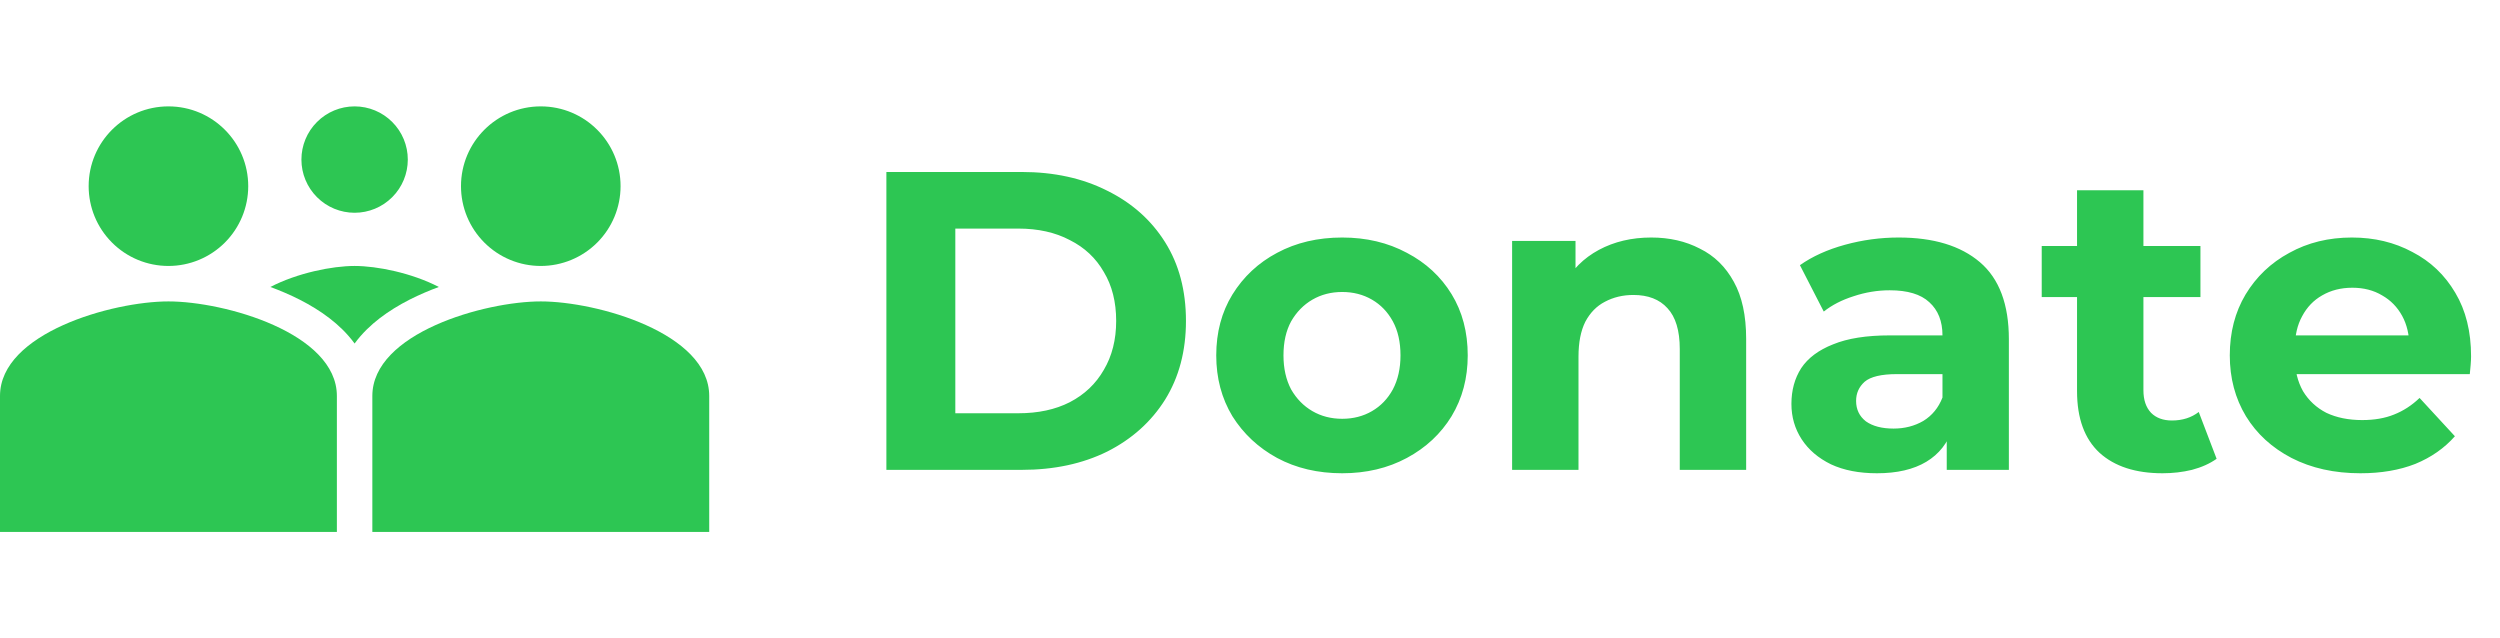 <svg width="141" height="36" viewBox="0 0 141 36" fill="none" xmlns="http://www.w3.org/2000/svg">
<path d="M14 10.5C14 11.694 13.526 12.838 12.682 13.682C11.838 14.526 10.694 15 9.5 15C8.909 15 8.324 14.884 7.778 14.658C7.232 14.432 6.736 14.1 6.318 13.682C5.9 13.264 5.568 12.768 5.342 12.222C5.116 11.676 5 11.091 5 10.5C5 8.014 7.014 6 9.5 6C11.986 6 14 8.014 14 10.5ZM0 22.333C0 18.787 6.33 17 9.5 17C12.67 17 19 18.787 19 22.333V30H0V22.333ZM35 10.5C35 11.694 34.526 12.838 33.682 13.682C32.838 14.526 31.694 15 30.5 15C29.909 15 29.324 14.884 28.778 14.658C28.232 14.432 27.736 14.1 27.318 13.682C26.9 13.264 26.568 12.768 26.342 12.222C26.116 11.676 26 11.091 26 10.5C26 8.014 28.014 6 30.5 6C32.986 6 35 8.014 35 10.5ZM23 9C23 9.796 22.684 10.559 22.121 11.121C21.559 11.684 20.796 12 20 12C19.204 12 18.441 11.684 17.879 11.121C17.316 10.559 17 9.796 17 9C17 8.204 17.316 7.441 17.879 6.879C18.441 6.316 19.204 6 20 6C20.796 6 21.559 6.316 22.121 6.879C22.684 7.441 23 8.204 23 9ZM21 22.333C21 18.787 27.33 17 30.5 17C33.67 17 40 18.787 40 22.333V30H21V22.333Z" fill="#2DC653"/>
<path fill-rule="evenodd" clip-rule="evenodd" d="M24.75 16.185C24.484 16.283 24.22 16.387 23.962 16.498C22.792 16.998 21.609 17.674 20.69 18.578C20.444 18.821 20.21 19.086 20 19.375C19.792 19.091 19.561 18.825 19.31 18.578C18.391 17.674 17.209 16.998 16.037 16.498C15.777 16.387 15.514 16.282 15.249 16.185C16.772 15.396 18.73 15 20 15C21.27 15 23.228 15.396 24.75 16.185Z" fill="#2DC653"/>
<path d="M49.992 26.5V9.7H57.624C59.448 9.7 61.056 10.052 62.448 10.756C63.84 11.444 64.928 12.412 65.712 13.66C66.496 14.908 66.888 16.388 66.888 18.1C66.888 19.796 66.496 21.276 65.712 22.54C64.928 23.788 63.84 24.764 62.448 25.468C61.056 26.156 59.448 26.5 57.624 26.5H49.992ZM53.88 23.308H57.432C58.552 23.308 59.52 23.1 60.336 22.684C61.168 22.252 61.808 21.644 62.256 20.86C62.72 20.076 62.952 19.156 62.952 18.1C62.952 17.028 62.72 16.108 62.256 15.34C61.808 14.556 61.168 13.956 60.336 13.54C59.52 13.108 58.552 12.892 57.432 12.892H53.88V23.308ZM75.7 26.692C74.324 26.692 73.1 26.404 72.028 25.828C70.972 25.252 70.132 24.468 69.508 23.476C68.9 22.468 68.596 21.324 68.596 20.044C68.596 18.748 68.9 17.604 69.508 16.612C70.132 15.604 70.972 14.82 72.028 14.26C73.1 13.684 74.324 13.396 75.7 13.396C77.06 13.396 78.276 13.684 79.348 14.26C80.42 14.82 81.26 15.596 81.868 16.588C82.476 17.58 82.78 18.732 82.78 20.044C82.78 21.324 82.476 22.468 81.868 23.476C81.26 24.468 80.42 25.252 79.348 25.828C78.276 26.404 77.06 26.692 75.7 26.692ZM75.7 23.62C76.324 23.62 76.884 23.476 77.38 23.188C77.876 22.9 78.268 22.492 78.556 21.964C78.844 21.42 78.988 20.78 78.988 20.044C78.988 19.292 78.844 18.652 78.556 18.124C78.268 17.596 77.876 17.188 77.38 16.9C76.884 16.612 76.324 16.468 75.7 16.468C75.076 16.468 74.516 16.612 74.02 16.9C73.524 17.188 73.124 17.596 72.82 18.124C72.532 18.652 72.388 19.292 72.388 20.044C72.388 20.78 72.532 21.42 72.82 21.964C73.124 22.492 73.524 22.9 74.02 23.188C74.516 23.476 75.076 23.62 75.7 23.62ZM93.131 13.396C94.155 13.396 95.067 13.604 95.867 14.02C96.683 14.42 97.323 15.044 97.787 15.892C98.251 16.724 98.483 17.796 98.483 19.108V26.5H94.739V19.684C94.739 18.644 94.507 17.876 94.043 17.38C93.595 16.884 92.955 16.636 92.123 16.636C91.531 16.636 90.995 16.764 90.515 17.02C90.051 17.26 89.683 17.636 89.411 18.148C89.155 18.66 89.027 19.316 89.027 20.116V26.5H85.283V13.588H88.859V17.164L88.187 16.084C88.651 15.22 89.315 14.556 90.179 14.092C91.043 13.628 92.027 13.396 93.131 13.396ZM109.796 26.5V23.98L109.556 23.428V18.916C109.556 18.116 109.308 17.492 108.812 17.044C108.332 16.596 107.588 16.372 106.58 16.372C105.892 16.372 105.212 16.484 104.54 16.708C103.884 16.916 103.324 17.204 102.86 17.572L101.516 14.956C102.22 14.46 103.068 14.076 104.06 13.804C105.052 13.532 106.06 13.396 107.084 13.396C109.052 13.396 110.58 13.86 111.668 14.788C112.756 15.716 113.3 17.164 113.3 19.132V26.5H109.796ZM105.86 26.692C104.852 26.692 103.988 26.524 103.268 26.188C102.548 25.836 101.996 25.364 101.612 24.772C101.228 24.18 101.036 23.516 101.036 22.78C101.036 22.012 101.22 21.34 101.588 20.764C101.972 20.188 102.572 19.74 103.388 19.42C104.204 19.084 105.268 18.916 106.58 18.916H110.012V21.1H106.988C106.108 21.1 105.5 21.244 105.164 21.532C104.844 21.82 104.684 22.18 104.684 22.612C104.684 23.092 104.868 23.476 105.236 23.764C105.62 24.036 106.14 24.172 106.796 24.172C107.42 24.172 107.98 24.028 108.476 23.74C108.972 23.436 109.332 22.996 109.556 22.42L110.132 24.148C109.86 24.98 109.364 25.612 108.644 26.044C107.924 26.476 106.996 26.692 105.86 26.692ZM121.969 26.692C120.449 26.692 119.265 26.308 118.417 25.54C117.569 24.756 117.145 23.596 117.145 22.06V10.732H120.889V22.012C120.889 22.556 121.033 22.98 121.321 23.284C121.609 23.572 122.001 23.716 122.497 23.716C123.089 23.716 123.593 23.556 124.009 23.236L125.017 25.876C124.633 26.148 124.169 26.356 123.625 26.5C123.097 26.628 122.545 26.692 121.969 26.692ZM115.153 16.756V13.876H124.105V16.756H115.153ZM133.128 26.692C131.656 26.692 130.36 26.404 129.24 25.828C128.136 25.252 127.28 24.468 126.672 23.476C126.064 22.468 125.76 21.324 125.76 20.044C125.76 18.748 126.056 17.604 126.648 16.612C127.256 15.604 128.08 14.82 129.12 14.26C130.16 13.684 131.336 13.396 132.648 13.396C133.912 13.396 135.048 13.668 136.056 14.212C137.08 14.74 137.888 15.508 138.48 16.516C139.072 17.508 139.368 18.7 139.368 20.092C139.368 20.236 139.36 20.404 139.344 20.596C139.328 20.772 139.312 20.94 139.296 21.1H128.808V18.916H137.328L135.888 19.564C135.888 18.892 135.752 18.308 135.48 17.812C135.208 17.316 134.832 16.932 134.352 16.66C133.872 16.372 133.312 16.228 132.672 16.228C132.032 16.228 131.464 16.372 130.968 16.66C130.488 16.932 130.112 17.324 129.84 17.836C129.568 18.332 129.432 18.924 129.432 19.612V20.188C129.432 20.892 129.584 21.516 129.888 22.06C130.208 22.588 130.648 22.996 131.208 23.284C131.784 23.556 132.456 23.692 133.224 23.692C133.912 23.692 134.512 23.588 135.024 23.38C135.552 23.172 136.032 22.86 136.464 22.444L138.456 24.604C137.864 25.276 137.12 25.796 136.224 26.164C135.328 26.516 134.296 26.692 133.128 26.692Z" fill="#2DC653"/>
</svg>
